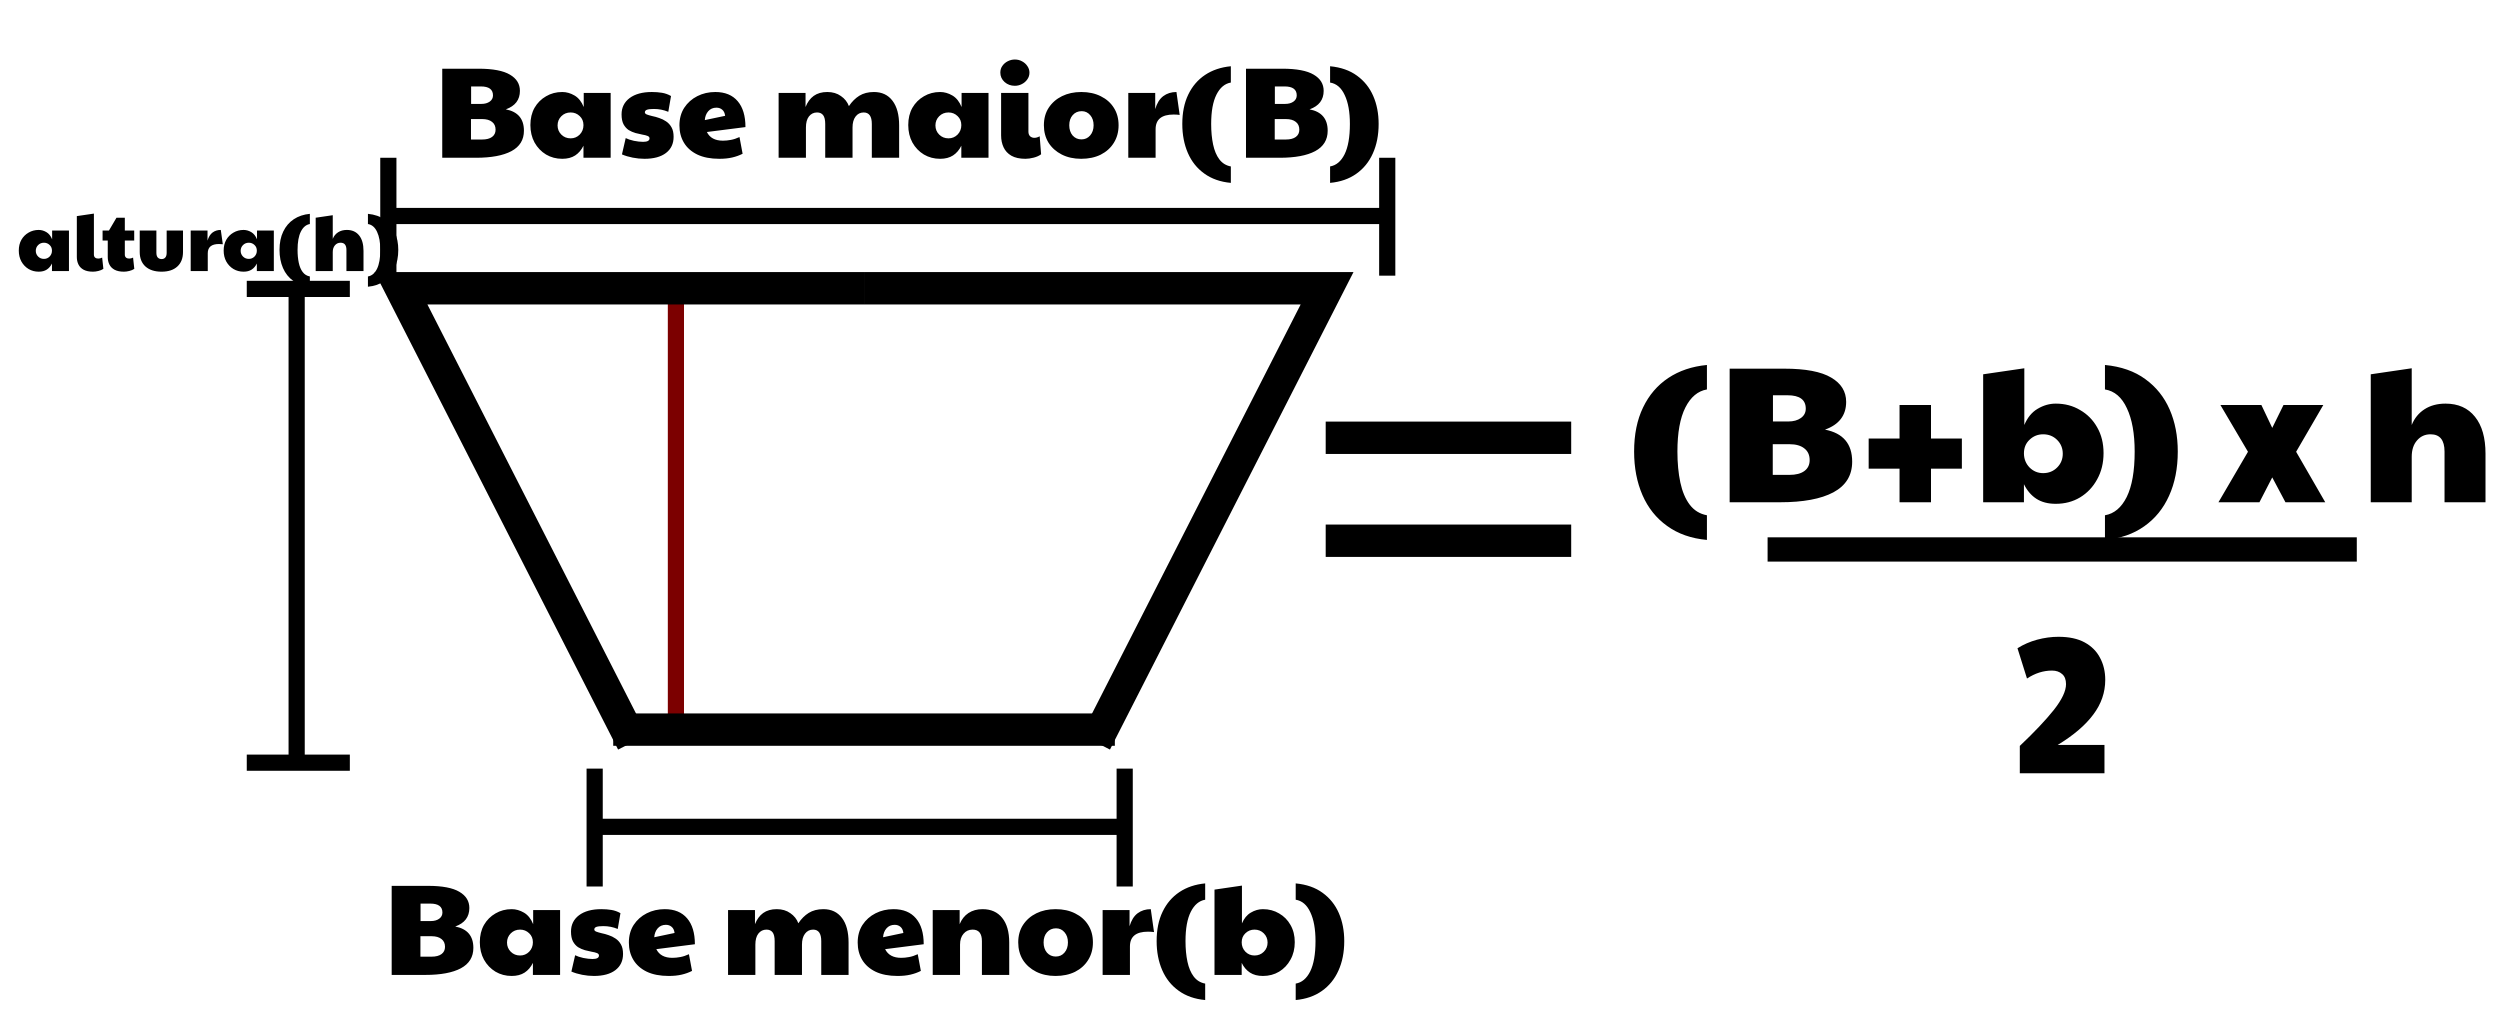 <svg width="618" height="252" viewBox="0 0 618 252" fill="none" xmlns="http://www.w3.org/2000/svg">
<line x1="327.712" y1="108.218" x2="388.399" y2="108.218" stroke="black" stroke-width="8"/>
<line x1="327.712" y1="133.67" x2="388.399" y2="133.67" stroke="black" stroke-width="8"/>
<line x1="436.949" y1="135.827" x2="582.599" y2="135.827" stroke="black" stroke-width="6"/>
<path d="M421.953 133.47C418.081 133.118 414.801 131.966 412.113 130.014C409.425 128.094 407.393 125.55 406.017 122.382C404.641 119.214 403.953 115.63 403.953 111.63C403.953 107.406 404.689 103.774 406.161 100.734C407.633 97.662 409.713 95.23 412.401 93.438C415.089 91.646 418.273 90.574 421.953 90.222V96.27C419.713 96.654 417.937 98.142 416.625 100.734C415.313 103.326 414.657 106.958 414.657 111.63C414.657 114.446 414.897 116.99 415.377 119.262C415.857 121.502 416.625 123.326 417.681 124.734C418.769 126.174 420.193 127.054 421.953 127.374V133.47ZM440.05 124.158H427.57V91.134H441.058C446.338 91.134 450.21 91.87 452.674 93.342C455.138 94.782 456.37 96.782 456.37 99.342C456.37 102.67 454.626 104.958 451.138 106.206C455.618 107.07 457.858 109.71 457.858 114.126C457.858 117.518 456.306 120.046 453.202 121.71C450.13 123.342 445.746 124.158 440.05 124.158ZM438.274 104.19H442.066C443.346 104.19 444.386 103.902 445.186 103.326C445.986 102.75 446.386 101.982 446.386 101.022C446.386 98.814 444.882 97.71 441.874 97.71H438.274V104.19ZM442.354 117.39C443.954 117.39 445.186 117.07 446.05 116.43C446.914 115.79 447.346 114.894 447.346 113.742C447.346 112.494 446.914 111.534 446.05 110.862C445.186 110.158 443.954 109.806 442.354 109.806H438.226V117.39H442.354ZM469.567 124.158V115.854H461.935V108.414H469.567V100.11H477.343V108.414H484.975V115.854H477.343V124.158H469.567ZM508.189 124.542C506.269 124.542 504.669 124.126 503.389 123.294C502.109 122.462 501.085 121.262 500.317 119.694V124.158H490.237V92.526L500.413 91.038V105.054C501.181 103.23 502.269 101.902 503.677 101.07C505.117 100.206 506.621 99.774 508.189 99.774C510.429 99.774 512.429 100.302 514.189 101.358C515.981 102.382 517.389 103.806 518.413 105.63C519.469 107.454 519.997 109.582 519.997 112.014C519.997 114.446 519.469 116.606 518.413 118.494C517.389 120.382 515.981 121.87 514.189 122.958C512.429 124.014 510.429 124.542 508.189 124.542ZM505.069 116.958C506.445 116.958 507.597 116.494 508.525 115.566C509.453 114.638 509.917 113.502 509.917 112.158C509.917 110.814 509.453 109.678 508.525 108.75C507.597 107.822 506.445 107.358 505.069 107.358C503.757 107.358 502.637 107.806 501.709 108.702C500.781 109.566 500.317 110.686 500.317 112.062C500.317 113.438 500.781 114.606 501.709 115.566C502.637 116.494 503.757 116.958 505.069 116.958ZM520.346 133.47V127.374C522.618 126.99 524.41 125.486 525.722 122.862C527.034 120.206 527.69 116.462 527.69 111.63C527.69 107.182 527.05 103.614 525.77 100.926C524.522 98.206 522.714 96.654 520.346 96.27V90.222C524.346 90.606 527.674 91.774 530.33 93.726C532.986 95.646 534.986 98.142 536.33 101.214C537.674 104.286 538.346 107.758 538.346 111.63C538.346 115.758 537.626 119.406 536.186 122.574C534.778 125.71 532.73 128.222 530.042 130.11C527.386 131.998 524.154 133.118 520.346 133.47ZM548.403 124.158L555.699 111.678L548.883 100.11H559.011L561.699 105.774L564.483 100.11H574.323L567.603 111.678L574.803 124.158H564.963L561.699 118.014L558.531 124.158H548.403ZM586.049 124.158V92.526L596.177 91.038V105.054C596.849 103.39 597.905 102.094 599.345 101.166C600.785 100.238 602.513 99.774 604.529 99.774C607.665 99.774 610.097 100.862 611.825 103.038C613.553 105.182 614.417 108.222 614.417 112.158V124.158H604.289V111.63C604.289 108.782 603.137 107.358 600.833 107.358C599.457 107.358 598.337 107.87 597.473 108.894C596.609 109.886 596.177 111.23 596.177 112.926V124.158H586.049ZM499.297 191.158V184.39C502.881 180.998 505.681 178.038 507.697 175.51C509.713 172.95 510.721 170.822 510.721 169.126C510.721 168.006 510.401 167.174 509.761 166.63C509.121 166.054 508.289 165.766 507.265 165.766C505.121 165.766 503.057 166.422 501.073 167.734L498.721 160.246C500.193 159.318 501.809 158.614 503.569 158.134C505.361 157.654 507.121 157.414 508.849 157.414C511.473 157.414 513.633 157.878 515.329 158.806C517.025 159.734 518.289 160.998 519.121 162.598C519.985 164.198 520.417 166.022 520.417 168.07C520.417 171.174 519.425 174.038 517.441 176.662C515.489 179.286 512.561 181.782 508.657 184.15H520.225V191.158H499.297Z" fill="black"/>
<line x1="96" y1="39" x2="96" y2="68.144" stroke="black" stroke-width="4"/>
<line x1="342.925" y1="39" x2="342.925" y2="68.144" stroke="black" stroke-width="4"/>
<line x1="95.764" y1="53.393" x2="341.807" y2="53.393" stroke="black" stroke-width="4"/>
<line x1="61" y1="188.535" x2="86.48" y2="188.535" stroke="black" stroke-width="4"/>
<line x1="61" y1="71.418" x2="86.48" y2="71.418" stroke="black" stroke-width="4"/>
<line x1="73.332" y1="189.699" x2="73.332" y2="73" stroke="black" stroke-width="4"/>
<line y1="-2" x2="25.48" y2="-2" transform="matrix(1 -3.19758e-08 -5.97541e-08 -1 154.753 68.257)" stroke="#7C0000" stroke-width="4"/>
<line y1="-2" x2="25.48" y2="-2" transform="matrix(1 -2.18317e-08 -8.75188e-08 -1 154.753 179.61)" stroke="#7C0000" stroke-width="4"/>
<line y1="-2" x2="110.955" y2="-2" transform="matrix(0 1 1 0 169.085 69.052)" stroke="#7C0000" stroke-width="4"/>
<path d="M117.643 39H109.323V16.984H118.315C121.835 16.984 124.416 17.475 126.059 18.456C127.701 19.416 128.523 20.749 128.523 22.456C128.523 24.675 127.36 26.2 125.035 27.032C128.021 27.608 129.515 29.368 129.515 32.312C129.515 34.573 128.48 36.259 126.411 37.368C124.363 38.456 121.44 39 117.643 39ZM116.459 25.688H118.987C119.84 25.688 120.533 25.496 121.067 25.112C121.6 24.728 121.867 24.216 121.867 23.576C121.867 22.104 120.864 21.368 118.859 21.368H116.459V25.688ZM119.179 34.488C120.245 34.488 121.067 34.275 121.643 33.848C122.219 33.421 122.507 32.824 122.507 32.056C122.507 31.224 122.219 30.584 121.643 30.136C121.067 29.667 120.245 29.432 119.179 29.432H116.427V34.488H119.179ZM138.985 39.256C137.513 39.256 136.179 38.904 134.985 38.2C133.79 37.475 132.841 36.483 132.137 35.224C131.454 33.965 131.113 32.525 131.113 30.904C131.113 29.283 131.454 27.864 132.137 26.648C132.841 25.432 133.79 24.483 134.985 23.8C136.179 23.096 137.513 22.744 138.985 22.744C140.03 22.744 141.043 23.032 142.025 23.608C143.006 24.184 143.763 25.133 144.297 26.456V22.968H150.953V39H144.233V36.024C143.721 37.069 143.038 37.869 142.185 38.424C141.331 38.979 140.265 39.256 138.985 39.256ZM141.065 34.2C141.939 34.2 142.686 33.891 143.305 33.272C143.923 32.632 144.233 31.853 144.233 30.936C144.233 30.019 143.923 29.272 143.305 28.696C142.686 28.099 141.939 27.8 141.065 27.8C140.147 27.8 139.379 28.109 138.76 28.728C138.142 29.347 137.833 30.104 137.833 31C137.833 31.896 138.142 32.653 138.76 33.272C139.379 33.891 140.147 34.2 141.065 34.2ZM159.315 39.256C158.355 39.256 157.384 39.16 156.403 38.968C155.421 38.776 154.536 38.509 153.747 38.168L154.674 34.136C155.165 34.392 155.837 34.616 156.691 34.808C157.544 34.979 158.301 35.064 158.963 35.064C160.029 35.064 160.562 34.776 160.562 34.2C160.562 33.923 160.392 33.72 160.051 33.592C159.731 33.464 159.304 33.357 158.771 33.272C158.259 33.165 157.704 33.037 157.107 32.888C156.509 32.717 155.944 32.472 155.411 32.152C154.899 31.811 154.472 31.331 154.131 30.712C153.811 30.093 153.651 29.283 153.651 28.28C153.651 26.595 154.312 25.251 155.635 24.248C156.979 23.245 158.813 22.744 161.139 22.744C162.035 22.744 162.867 22.808 163.635 22.936C164.424 23.064 165.171 23.331 165.875 23.736L165.203 27.64C164.072 27.171 162.888 26.936 161.651 26.936C160.861 26.936 160.285 27 159.923 27.128C159.581 27.256 159.411 27.469 159.411 27.768C159.411 28.003 159.581 28.184 159.923 28.312C160.264 28.44 160.701 28.568 161.235 28.696C161.789 28.803 162.365 28.963 162.963 29.176C163.56 29.368 164.125 29.645 164.659 30.008C165.213 30.371 165.661 30.861 166.003 31.48C166.344 32.077 166.515 32.856 166.515 33.816C166.515 35.523 165.885 36.856 164.627 37.816C163.368 38.776 161.597 39.256 159.315 39.256ZM178.708 34.776C179.327 34.776 179.978 34.712 180.66 34.584C181.364 34.456 182.079 34.221 182.804 33.88L183.572 38.008C182.783 38.413 181.919 38.723 180.98 38.936C180.063 39.149 179.007 39.256 177.812 39.256C175.658 39.256 173.844 38.904 172.372 38.2C170.922 37.496 169.823 36.525 169.076 35.288C168.33 34.051 167.956 32.621 167.956 31C167.956 29.336 168.351 27.885 169.14 26.648C169.951 25.411 171.028 24.451 172.372 23.768C173.716 23.085 175.199 22.744 176.82 22.744C179.231 22.744 181.076 23.501 182.356 25.016C183.636 26.509 184.276 28.643 184.276 31.416L174.74 32.632C175.444 34.061 176.767 34.776 178.708 34.776ZM174.228 29.688L179.252 28.632C179.167 27.949 178.932 27.448 178.548 27.128C178.164 26.787 177.684 26.616 177.108 26.616C176.255 26.616 175.572 26.915 175.06 27.512C174.57 28.088 174.292 28.813 174.228 29.688ZM192.475 39V22.968H199.131V26.456C199.6 25.261 200.272 24.344 201.147 23.704C202.043 23.064 203.163 22.744 204.507 22.744C205.83 22.744 206.95 23.075 207.867 23.736C208.806 24.376 209.467 25.208 209.851 26.232C210.576 25.144 211.43 24.291 212.411 23.672C213.414 23.053 214.619 22.744 216.027 22.744C218.011 22.744 219.547 23.469 220.635 24.92C221.723 26.349 222.267 28.376 222.267 31V39H215.515V30.648C215.515 28.749 214.843 27.8 213.499 27.8C212.667 27.8 211.995 28.141 211.483 28.824C210.992 29.485 210.747 30.381 210.747 31.512V39H203.995V30.648C203.995 29.645 203.824 28.92 203.483 28.472C203.142 28.024 202.64 27.8 201.979 27.8C201.147 27.8 200.475 28.131 199.963 28.792C199.472 29.432 199.227 30.339 199.227 31.512V39H192.475ZM232.391 39.256C230.919 39.256 229.585 38.904 228.391 38.2C227.196 37.475 226.247 36.483 225.543 35.224C224.86 33.965 224.519 32.525 224.519 30.904C224.519 29.283 224.86 27.864 225.543 26.648C226.247 25.432 227.196 24.483 228.391 23.8C229.585 23.096 230.919 22.744 232.391 22.744C233.436 22.744 234.449 23.032 235.431 23.608C236.412 24.184 237.169 25.133 237.703 26.456V22.968H244.359V39H237.639V36.024C237.127 37.069 236.444 37.869 235.591 38.424C234.737 38.979 233.671 39.256 232.391 39.256ZM234.471 34.2C235.345 34.2 236.092 33.891 236.711 33.272C237.329 32.632 237.639 31.853 237.639 30.936C237.639 30.019 237.329 29.272 236.711 28.696C236.092 28.099 235.345 27.8 234.471 27.8C233.553 27.8 232.785 28.109 232.167 28.728C231.548 29.347 231.239 30.104 231.239 31C231.239 31.896 231.548 32.653 232.167 33.272C232.785 33.891 233.553 34.2 234.471 34.2ZM253.489 39.256C252.059 39.256 250.897 39 250.001 38.488C249.126 37.976 248.486 37.283 248.081 36.408C247.675 35.533 247.473 34.552 247.473 33.464V22.968H254.225V32.536C254.225 33.027 254.363 33.411 254.641 33.688C254.939 33.944 255.291 34.072 255.697 34.072C256.123 34.072 256.561 33.944 257.009 33.688L257.361 38.136C256.891 38.499 256.283 38.776 255.537 38.968C254.79 39.16 254.107 39.256 253.489 39.256ZM250.865 21.208C249.883 21.208 249.041 20.899 248.337 20.28C247.633 19.64 247.281 18.861 247.281 17.944C247.281 17.304 247.451 16.749 247.793 16.28C248.134 15.789 248.582 15.405 249.137 15.128C249.691 14.851 250.267 14.712 250.865 14.712C251.526 14.712 252.123 14.861 252.657 15.16C253.211 15.459 253.649 15.853 253.969 16.344C254.31 16.835 254.481 17.368 254.481 17.944C254.481 18.584 254.299 19.149 253.937 19.64C253.595 20.131 253.147 20.515 252.593 20.792C252.059 21.069 251.483 21.208 250.865 21.208ZM267.266 39.256C265.453 39.256 263.853 38.904 262.466 38.2C261.079 37.496 259.991 36.525 259.202 35.288C258.434 34.029 258.05 32.589 258.05 30.968C258.05 29.304 258.445 27.864 259.234 26.648C260.045 25.411 261.143 24.451 262.53 23.768C263.917 23.085 265.506 22.744 267.298 22.744C269.133 22.744 270.743 23.096 272.13 23.8C273.517 24.483 274.594 25.443 275.362 26.68C276.13 27.896 276.514 29.325 276.514 30.968C276.514 32.611 276.119 34.061 275.33 35.32C274.562 36.557 273.485 37.528 272.098 38.232C270.711 38.915 269.101 39.256 267.266 39.256ZM267.33 34.456C268.205 34.456 268.919 34.136 269.474 33.496C270.05 32.835 270.338 31.992 270.338 30.968C270.338 29.944 270.061 29.112 269.506 28.472C268.951 27.811 268.247 27.48 267.394 27.48C266.477 27.48 265.73 27.811 265.154 28.472C264.599 29.112 264.322 29.944 264.322 30.968C264.322 31.992 264.599 32.835 265.154 33.496C265.73 34.136 266.455 34.456 267.33 34.456ZM278.913 39V22.968H285.569V26.968C285.995 25.517 286.657 24.451 287.553 23.768C288.47 23.085 289.558 22.744 290.817 22.744L291.617 28.408C291.105 28.344 290.603 28.312 290.113 28.312C287.147 28.312 285.665 29.528 285.665 31.96V39H278.913ZM304.265 45.208C301.684 44.973 299.497 44.205 297.705 42.904C295.913 41.624 294.558 39.928 293.641 37.816C292.724 35.704 292.265 33.315 292.265 30.648C292.265 27.832 292.756 25.411 293.737 23.384C294.718 21.336 296.105 19.715 297.897 18.52C299.689 17.325 301.812 16.611 304.265 16.376V20.408C302.772 20.664 301.588 21.656 300.713 23.384C299.838 25.112 299.401 27.533 299.401 30.648C299.401 32.525 299.561 34.221 299.881 35.736C300.201 37.229 300.713 38.445 301.417 39.384C302.142 40.344 303.092 40.931 304.265 41.144V45.208ZM316.33 39H308.01V16.984H317.002C320.522 16.984 323.103 17.475 324.746 18.456C326.389 19.416 327.21 20.749 327.21 22.456C327.21 24.675 326.047 26.2 323.722 27.032C326.709 27.608 328.202 29.368 328.202 32.312C328.202 34.573 327.167 36.259 325.098 37.368C323.05 38.456 320.127 39 316.33 39ZM315.146 25.688H317.674C318.527 25.688 319.221 25.496 319.754 25.112C320.287 24.728 320.554 24.216 320.554 23.576C320.554 22.104 319.551 21.368 317.546 21.368H315.146V25.688ZM317.866 34.488C318.933 34.488 319.754 34.275 320.33 33.848C320.906 33.421 321.194 32.824 321.194 32.056C321.194 31.224 320.906 30.584 320.33 30.136C319.754 29.667 318.933 29.432 317.866 29.432H315.114V34.488H317.866ZM328.798 45.208V41.144C330.312 40.888 331.507 39.885 332.382 38.136C333.256 36.365 333.694 33.869 333.694 30.648C333.694 27.683 333.267 25.304 332.414 23.512C331.582 21.699 330.376 20.664 328.798 20.408V16.376C331.464 16.632 333.683 17.411 335.454 18.712C337.224 19.992 338.558 21.656 339.454 23.704C340.35 25.752 340.798 28.067 340.798 30.648C340.798 33.4 340.318 35.832 339.358 37.944C338.419 40.035 337.054 41.709 335.262 42.968C333.491 44.227 331.336 44.973 328.798 45.208Z" fill="black"/>
<path d="M9.566 67.16C8.646 67.16 7.813 66.94 7.066 66.5C6.32 66.047 5.726 65.427 5.286 64.64C4.86 63.853 4.646 62.953 4.646 61.94C4.646 60.927 4.86 60.04 5.286 59.28C5.726 58.52 6.32 57.927 7.066 57.5C7.813 57.06 8.646 56.84 9.566 56.84C10.22 56.84 10.853 57.02 11.466 57.38C12.08 57.74 12.553 58.333 12.886 59.16V56.98H17.047V67H12.847V65.14C12.527 65.793 12.1 66.293 11.566 66.64C11.033 66.987 10.367 67.16 9.566 67.16ZM10.867 64C11.413 64 11.88 63.807 12.267 63.42C12.653 63.02 12.847 62.533 12.847 61.96C12.847 61.387 12.653 60.92 12.267 60.56C11.88 60.187 11.413 60 10.867 60C10.293 60 9.813 60.193 9.426 60.58C9.04 60.967 8.846 61.44 8.846 62C8.846 62.56 9.04 63.033 9.426 63.42C9.813 63.807 10.293 64 10.867 64ZM22.993 67.16C22.046 67.16 21.273 67 20.673 66.68C20.086 66.36 19.659 65.927 19.393 65.38C19.126 64.833 18.993 64.22 18.993 63.54V53.42L23.213 52.8V62.96C23.213 63.267 23.313 63.507 23.513 63.68C23.713 63.84 23.973 63.92 24.293 63.92C24.613 63.92 24.933 63.84 25.253 63.68L25.553 66.46C25.233 66.687 24.826 66.86 24.333 66.98C23.839 67.1 23.393 67.16 22.993 67.16ZM30.637 67.16C29.691 67.16 28.917 67 28.317 66.68C27.731 66.36 27.304 65.927 27.037 65.38C26.771 64.833 26.637 64.22 26.637 63.54V59.46H25.357V56.98H26.937L28.797 53.82H30.857V56.98H33.177V59.46H30.857V62.96C30.857 63.267 30.957 63.507 31.157 63.68C31.357 63.84 31.617 63.92 31.937 63.92C32.257 63.92 32.577 63.84 32.897 63.68L33.197 66.46C32.877 66.687 32.471 66.86 31.977 66.98C31.484 67.1 31.037 67.16 30.637 67.16ZM39.939 67.16C38.245 67.16 36.919 66.733 35.959 65.88C35.012 65.013 34.539 63.82 34.539 62.3V56.98H38.659V62.48C38.659 63.013 38.772 63.407 38.999 63.66C39.239 63.913 39.559 64.04 39.959 64.04C40.345 64.04 40.645 63.913 40.859 63.66C41.085 63.407 41.199 63.013 41.199 62.48V56.98H45.239V62.3C45.239 63.833 44.772 65.027 43.839 65.88C42.919 66.733 41.619 67.16 39.939 67.16ZM47.139 67V56.98H51.299V59.48C51.565 58.573 51.979 57.907 52.539 57.48C53.112 57.053 53.792 56.84 54.579 56.84L55.079 60.38C54.759 60.34 54.445 60.32 54.139 60.32C52.285 60.32 51.359 61.08 51.359 62.6V67H47.139ZM60.211 67.16C59.291 67.16 58.458 66.94 57.711 66.5C56.964 66.047 56.371 65.427 55.931 64.64C55.504 63.853 55.291 62.953 55.291 61.94C55.291 60.927 55.504 60.04 55.931 59.28C56.371 58.52 56.964 57.927 57.711 57.5C58.458 57.06 59.291 56.84 60.211 56.84C60.864 56.84 61.498 57.02 62.111 57.38C62.724 57.74 63.198 58.333 63.531 59.16V56.98H67.691V67H63.491V65.14C63.171 65.793 62.744 66.293 62.211 66.64C61.678 66.987 61.011 67.16 60.211 67.16ZM61.511 64C62.058 64 62.524 63.807 62.911 63.42C63.298 63.02 63.491 62.533 63.491 61.96C63.491 61.387 63.298 60.92 62.911 60.56C62.524 60.187 62.058 60 61.511 60C60.938 60 60.458 60.193 60.071 60.58C59.684 60.967 59.491 61.44 59.491 62C59.491 62.56 59.684 63.033 60.071 63.42C60.458 63.807 60.938 64 61.511 64ZM76.597 70.88C74.984 70.733 73.617 70.253 72.497 69.44C71.377 68.64 70.531 67.58 69.957 66.26C69.384 64.94 69.097 63.447 69.097 61.78C69.097 60.02 69.404 58.507 70.017 57.24C70.631 55.96 71.497 54.947 72.617 54.2C73.737 53.453 75.064 53.007 76.597 52.86V55.38C75.664 55.54 74.924 56.16 74.377 57.24C73.831 58.32 73.557 59.833 73.557 61.78C73.557 62.953 73.657 64.013 73.857 64.96C74.057 65.893 74.377 66.653 74.817 67.24C75.271 67.84 75.864 68.207 76.597 68.34V70.88ZM78.037 67V53.82L82.257 53.2V59.04C82.537 58.347 82.977 57.807 83.577 57.42C84.177 57.033 84.897 56.84 85.737 56.84C87.044 56.84 88.057 57.293 88.777 58.2C89.497 59.093 89.857 60.36 89.857 62V67H85.637V61.78C85.637 60.593 85.157 60 84.197 60C83.624 60 83.157 60.213 82.797 60.64C82.437 61.053 82.257 61.613 82.257 62.32V67H78.037ZM90.954 70.88V68.34C91.9 68.18 92.647 67.553 93.194 66.46C93.74 65.353 94.014 63.793 94.014 61.78C94.014 59.927 93.747 58.44 93.214 57.32C92.694 56.187 91.94 55.54 90.954 55.38V52.86C92.62 53.02 94.007 53.507 95.114 54.32C96.22 55.12 97.054 56.16 97.614 57.44C98.174 58.72 98.454 60.167 98.454 61.78C98.454 63.5 98.154 65.02 97.554 66.34C96.967 67.647 96.114 68.693 94.994 69.48C93.887 70.267 92.54 70.733 90.954 70.88Z" fill="black"/>
<path d="M156.357 183.478L99.123 71.26H213.592" stroke="black" stroke-width="8"/>
<path d="M275.59 180.361L151.588 180.361" stroke="black" stroke-width="8"/>
<path d="M270.821 183.478L328.055 71.26H213.586" stroke="black" stroke-width="8"/>
<line x1="147" y1="190" x2="147" y2="219.144" stroke="black" stroke-width="4"/>
<line x1="278.022" y1="190" x2="278.022" y2="219.144" stroke="black" stroke-width="4"/>
<line x1="145.936" y1="204.393" x2="276.49" y2="204.393" stroke="black" stroke-width="4"/>
<path d="M105.143 241H96.823V218.984H105.815C109.335 218.984 111.916 219.475 113.559 220.456C115.201 221.416 116.023 222.749 116.023 224.456C116.023 226.675 114.86 228.2 112.535 229.032C115.521 229.608 117.015 231.368 117.015 234.312C117.015 236.573 115.98 238.259 113.911 239.368C111.863 240.456 108.94 241 105.143 241ZM103.959 227.688H106.487C107.34 227.688 108.033 227.496 108.567 227.112C109.1 226.728 109.367 226.216 109.367 225.576C109.367 224.104 108.364 223.368 106.359 223.368H103.959V227.688ZM106.679 236.488C107.745 236.488 108.567 236.275 109.143 235.848C109.719 235.421 110.007 234.824 110.007 234.056C110.007 233.224 109.719 232.584 109.143 232.136C108.567 231.667 107.745 231.432 106.679 231.432H103.927V236.488H106.679ZM126.485 241.256C125.013 241.256 123.679 240.904 122.485 240.2C121.29 239.475 120.341 238.483 119.637 237.224C118.954 235.965 118.613 234.525 118.613 232.904C118.613 231.283 118.954 229.864 119.637 228.648C120.341 227.432 121.29 226.483 122.485 225.8C123.679 225.096 125.013 224.744 126.485 224.744C127.53 224.744 128.543 225.032 129.525 225.608C130.506 226.184 131.263 227.133 131.797 228.456V224.968H138.453V241H131.733V238.024C131.221 239.069 130.538 239.869 129.685 240.424C128.831 240.979 127.765 241.256 126.485 241.256ZM128.565 236.2C129.439 236.2 130.186 235.891 130.805 235.272C131.423 234.632 131.733 233.853 131.733 232.936C131.733 232.019 131.423 231.272 130.805 230.696C130.186 230.099 129.439 229.8 128.565 229.8C127.647 229.8 126.879 230.109 126.26 230.728C125.642 231.347 125.333 232.104 125.333 233C125.333 233.896 125.642 234.653 126.26 235.272C126.879 235.891 127.647 236.2 128.565 236.2ZM146.815 241.256C145.855 241.256 144.884 241.16 143.903 240.968C142.921 240.776 142.036 240.509 141.247 240.168L142.174 236.136C142.665 236.392 143.337 236.616 144.191 236.808C145.044 236.979 145.801 237.064 146.463 237.064C147.529 237.064 148.062 236.776 148.062 236.2C148.062 235.923 147.892 235.72 147.551 235.592C147.231 235.464 146.804 235.357 146.271 235.272C145.759 235.165 145.204 235.037 144.607 234.888C144.009 234.717 143.444 234.472 142.911 234.152C142.399 233.811 141.972 233.331 141.631 232.712C141.311 232.093 141.151 231.283 141.151 230.28C141.151 228.595 141.812 227.251 143.135 226.248C144.479 225.245 146.313 224.744 148.639 224.744C149.535 224.744 150.367 224.808 151.135 224.936C151.924 225.064 152.671 225.331 153.375 225.736L152.703 229.64C151.572 229.171 150.388 228.936 149.151 228.936C148.361 228.936 147.785 229 147.423 229.128C147.081 229.256 146.911 229.469 146.911 229.768C146.911 230.003 147.081 230.184 147.423 230.312C147.764 230.44 148.201 230.568 148.735 230.696C149.289 230.803 149.865 230.963 150.463 231.176C151.06 231.368 151.625 231.645 152.159 232.008C152.713 232.371 153.161 232.861 153.503 233.48C153.844 234.077 154.015 234.856 154.015 235.816C154.015 237.523 153.385 238.856 152.127 239.816C150.868 240.776 149.097 241.256 146.815 241.256ZM166.208 236.776C166.827 236.776 167.478 236.712 168.16 236.584C168.864 236.456 169.579 236.221 170.304 235.88L171.072 240.008C170.283 240.413 169.419 240.723 168.48 240.936C167.563 241.149 166.507 241.256 165.312 241.256C163.158 241.256 161.344 240.904 159.872 240.2C158.422 239.496 157.323 238.525 156.576 237.288C155.83 236.051 155.456 234.621 155.456 233C155.456 231.336 155.851 229.885 156.64 228.648C157.451 227.411 158.528 226.451 159.872 225.768C161.216 225.085 162.699 224.744 164.32 224.744C166.731 224.744 168.576 225.501 169.856 227.016C171.136 228.509 171.776 230.643 171.776 233.416L162.24 234.632C162.944 236.061 164.267 236.776 166.208 236.776ZM161.728 231.688L166.752 230.632C166.667 229.949 166.432 229.448 166.048 229.128C165.664 228.787 165.184 228.616 164.608 228.616C163.755 228.616 163.072 228.915 162.56 229.512C162.07 230.088 161.792 230.813 161.728 231.688ZM179.975 241V224.968H186.631V228.456C187.1 227.261 187.772 226.344 188.647 225.704C189.543 225.064 190.663 224.744 192.007 224.744C193.33 224.744 194.45 225.075 195.367 225.736C196.306 226.376 196.967 227.208 197.351 228.232C198.076 227.144 198.93 226.291 199.911 225.672C200.914 225.053 202.119 224.744 203.527 224.744C205.511 224.744 207.047 225.469 208.135 226.92C209.223 228.349 209.767 230.376 209.767 233V241H203.015V232.648C203.015 230.749 202.343 229.8 200.999 229.8C200.167 229.8 199.495 230.141 198.983 230.824C198.492 231.485 198.247 232.381 198.247 233.512V241H191.495V232.648C191.495 231.645 191.324 230.92 190.983 230.472C190.642 230.024 190.14 229.8 189.479 229.8C188.647 229.8 187.975 230.131 187.463 230.792C186.972 231.432 186.727 232.339 186.727 233.512V241H179.975ZM222.771 236.776C223.389 236.776 224.04 236.712 224.723 236.584C225.427 236.456 226.141 236.221 226.867 235.88L227.635 240.008C226.845 240.413 225.981 240.723 225.043 240.936C224.125 241.149 223.069 241.256 221.875 241.256C219.72 241.256 217.907 240.904 216.435 240.2C214.984 239.496 213.885 238.525 213.139 237.288C212.392 236.051 212.019 234.621 212.019 233C212.019 231.336 212.413 229.885 213.203 228.648C214.013 227.411 215.091 226.451 216.435 225.768C217.779 225.085 219.261 224.744 220.883 224.744C223.293 224.744 225.139 225.501 226.419 227.016C227.699 228.509 228.339 230.643 228.339 233.416L218.803 234.632C219.507 236.061 220.829 236.776 222.771 236.776ZM218.291 231.688L223.315 230.632C223.229 229.949 222.995 229.448 222.611 229.128C222.227 228.787 221.747 228.616 221.171 228.616C220.317 228.616 219.635 228.915 219.123 229.512C218.632 230.088 218.355 230.813 218.291 231.688ZM230.569 241V224.968H237.225V228.456C237.715 227.261 238.441 226.344 239.401 225.704C240.382 225.064 241.545 224.744 242.889 224.744C244.979 224.744 246.601 225.469 247.753 226.92C248.905 228.349 249.481 230.376 249.481 233V241H242.729V232.648C242.729 230.749 241.961 229.8 240.425 229.8C239.507 229.8 238.761 230.141 238.185 230.824C237.609 231.485 237.321 232.381 237.321 233.512V241H230.569ZM260.922 241.256C259.109 241.256 257.509 240.904 256.122 240.2C254.736 239.496 253.648 238.525 252.858 237.288C252.09 236.029 251.706 234.589 251.706 232.968C251.706 231.304 252.101 229.864 252.89 228.648C253.701 227.411 254.8 226.451 256.186 225.768C257.573 225.085 259.162 224.744 260.954 224.744C262.789 224.744 264.4 225.096 265.786 225.8C267.173 226.483 268.25 227.443 269.018 228.68C269.786 229.896 270.17 231.325 270.17 232.968C270.17 234.611 269.776 236.061 268.986 237.32C268.218 238.557 267.141 239.528 265.754 240.232C264.368 240.915 262.757 241.256 260.922 241.256ZM260.986 236.456C261.861 236.456 262.576 236.136 263.13 235.496C263.706 234.835 263.994 233.992 263.994 232.968C263.994 231.944 263.717 231.112 263.162 230.472C262.608 229.811 261.904 229.48 261.05 229.48C260.133 229.48 259.386 229.811 258.81 230.472C258.256 231.112 257.978 231.944 257.978 232.968C257.978 233.992 258.256 234.835 258.81 235.496C259.386 236.136 260.112 236.456 260.986 236.456ZM272.569 241V224.968H279.225V228.968C279.651 227.517 280.313 226.451 281.209 225.768C282.126 225.085 283.214 224.744 284.473 224.744L285.273 230.408C284.761 230.344 284.259 230.312 283.769 230.312C280.803 230.312 279.321 231.528 279.321 233.96V241H272.569ZM297.921 247.208C295.34 246.973 293.153 246.205 291.361 244.904C289.569 243.624 288.215 241.928 287.297 239.816C286.38 237.704 285.921 235.315 285.921 232.648C285.921 229.832 286.412 227.411 287.393 225.384C288.375 223.336 289.761 221.715 291.553 220.52C293.345 219.325 295.468 218.611 297.921 218.376V222.408C296.428 222.664 295.244 223.656 294.369 225.384C293.495 227.112 293.057 229.533 293.057 232.648C293.057 234.525 293.217 236.221 293.537 237.736C293.857 239.229 294.369 240.445 295.073 241.384C295.799 242.344 296.748 242.931 297.921 243.144V247.208ZM312.193 241.256C310.913 241.256 309.846 240.979 308.993 240.424C308.14 239.869 307.457 239.069 306.945 238.024V241H300.225V219.912L307.009 218.92V228.264C307.521 227.048 308.246 226.163 309.185 225.608C310.145 225.032 311.148 224.744 312.193 224.744C313.686 224.744 315.02 225.096 316.193 225.8C317.388 226.483 318.326 227.432 319.009 228.648C319.713 229.864 320.065 231.283 320.065 232.904C320.065 234.525 319.713 235.965 319.009 237.224C318.326 238.483 317.388 239.475 316.193 240.2C315.02 240.904 313.686 241.256 312.193 241.256ZM310.113 236.2C311.03 236.2 311.798 235.891 312.417 235.272C313.036 234.653 313.345 233.896 313.345 233C313.345 232.104 313.036 231.347 312.417 230.728C311.798 230.109 311.03 229.8 310.113 229.8C309.238 229.8 308.492 230.099 307.873 230.696C307.254 231.272 306.945 232.019 306.945 232.936C306.945 233.853 307.254 234.632 307.873 235.272C308.492 235.891 309.238 236.2 310.113 236.2ZM320.298 247.208V243.144C321.812 242.888 323.007 241.885 323.882 240.136C324.756 238.365 325.194 235.869 325.194 232.648C325.194 229.683 324.767 227.304 323.914 225.512C323.082 223.699 321.876 222.664 320.298 222.408V218.376C322.964 218.632 325.183 219.411 326.954 220.712C328.724 221.992 330.058 223.656 330.954 225.704C331.85 227.752 332.298 230.067 332.298 232.648C332.298 235.4 331.818 237.832 330.858 239.944C329.919 242.035 328.554 243.709 326.762 244.968C324.991 246.227 322.836 246.973 320.298 247.208Z" fill="black"/>
</svg>
